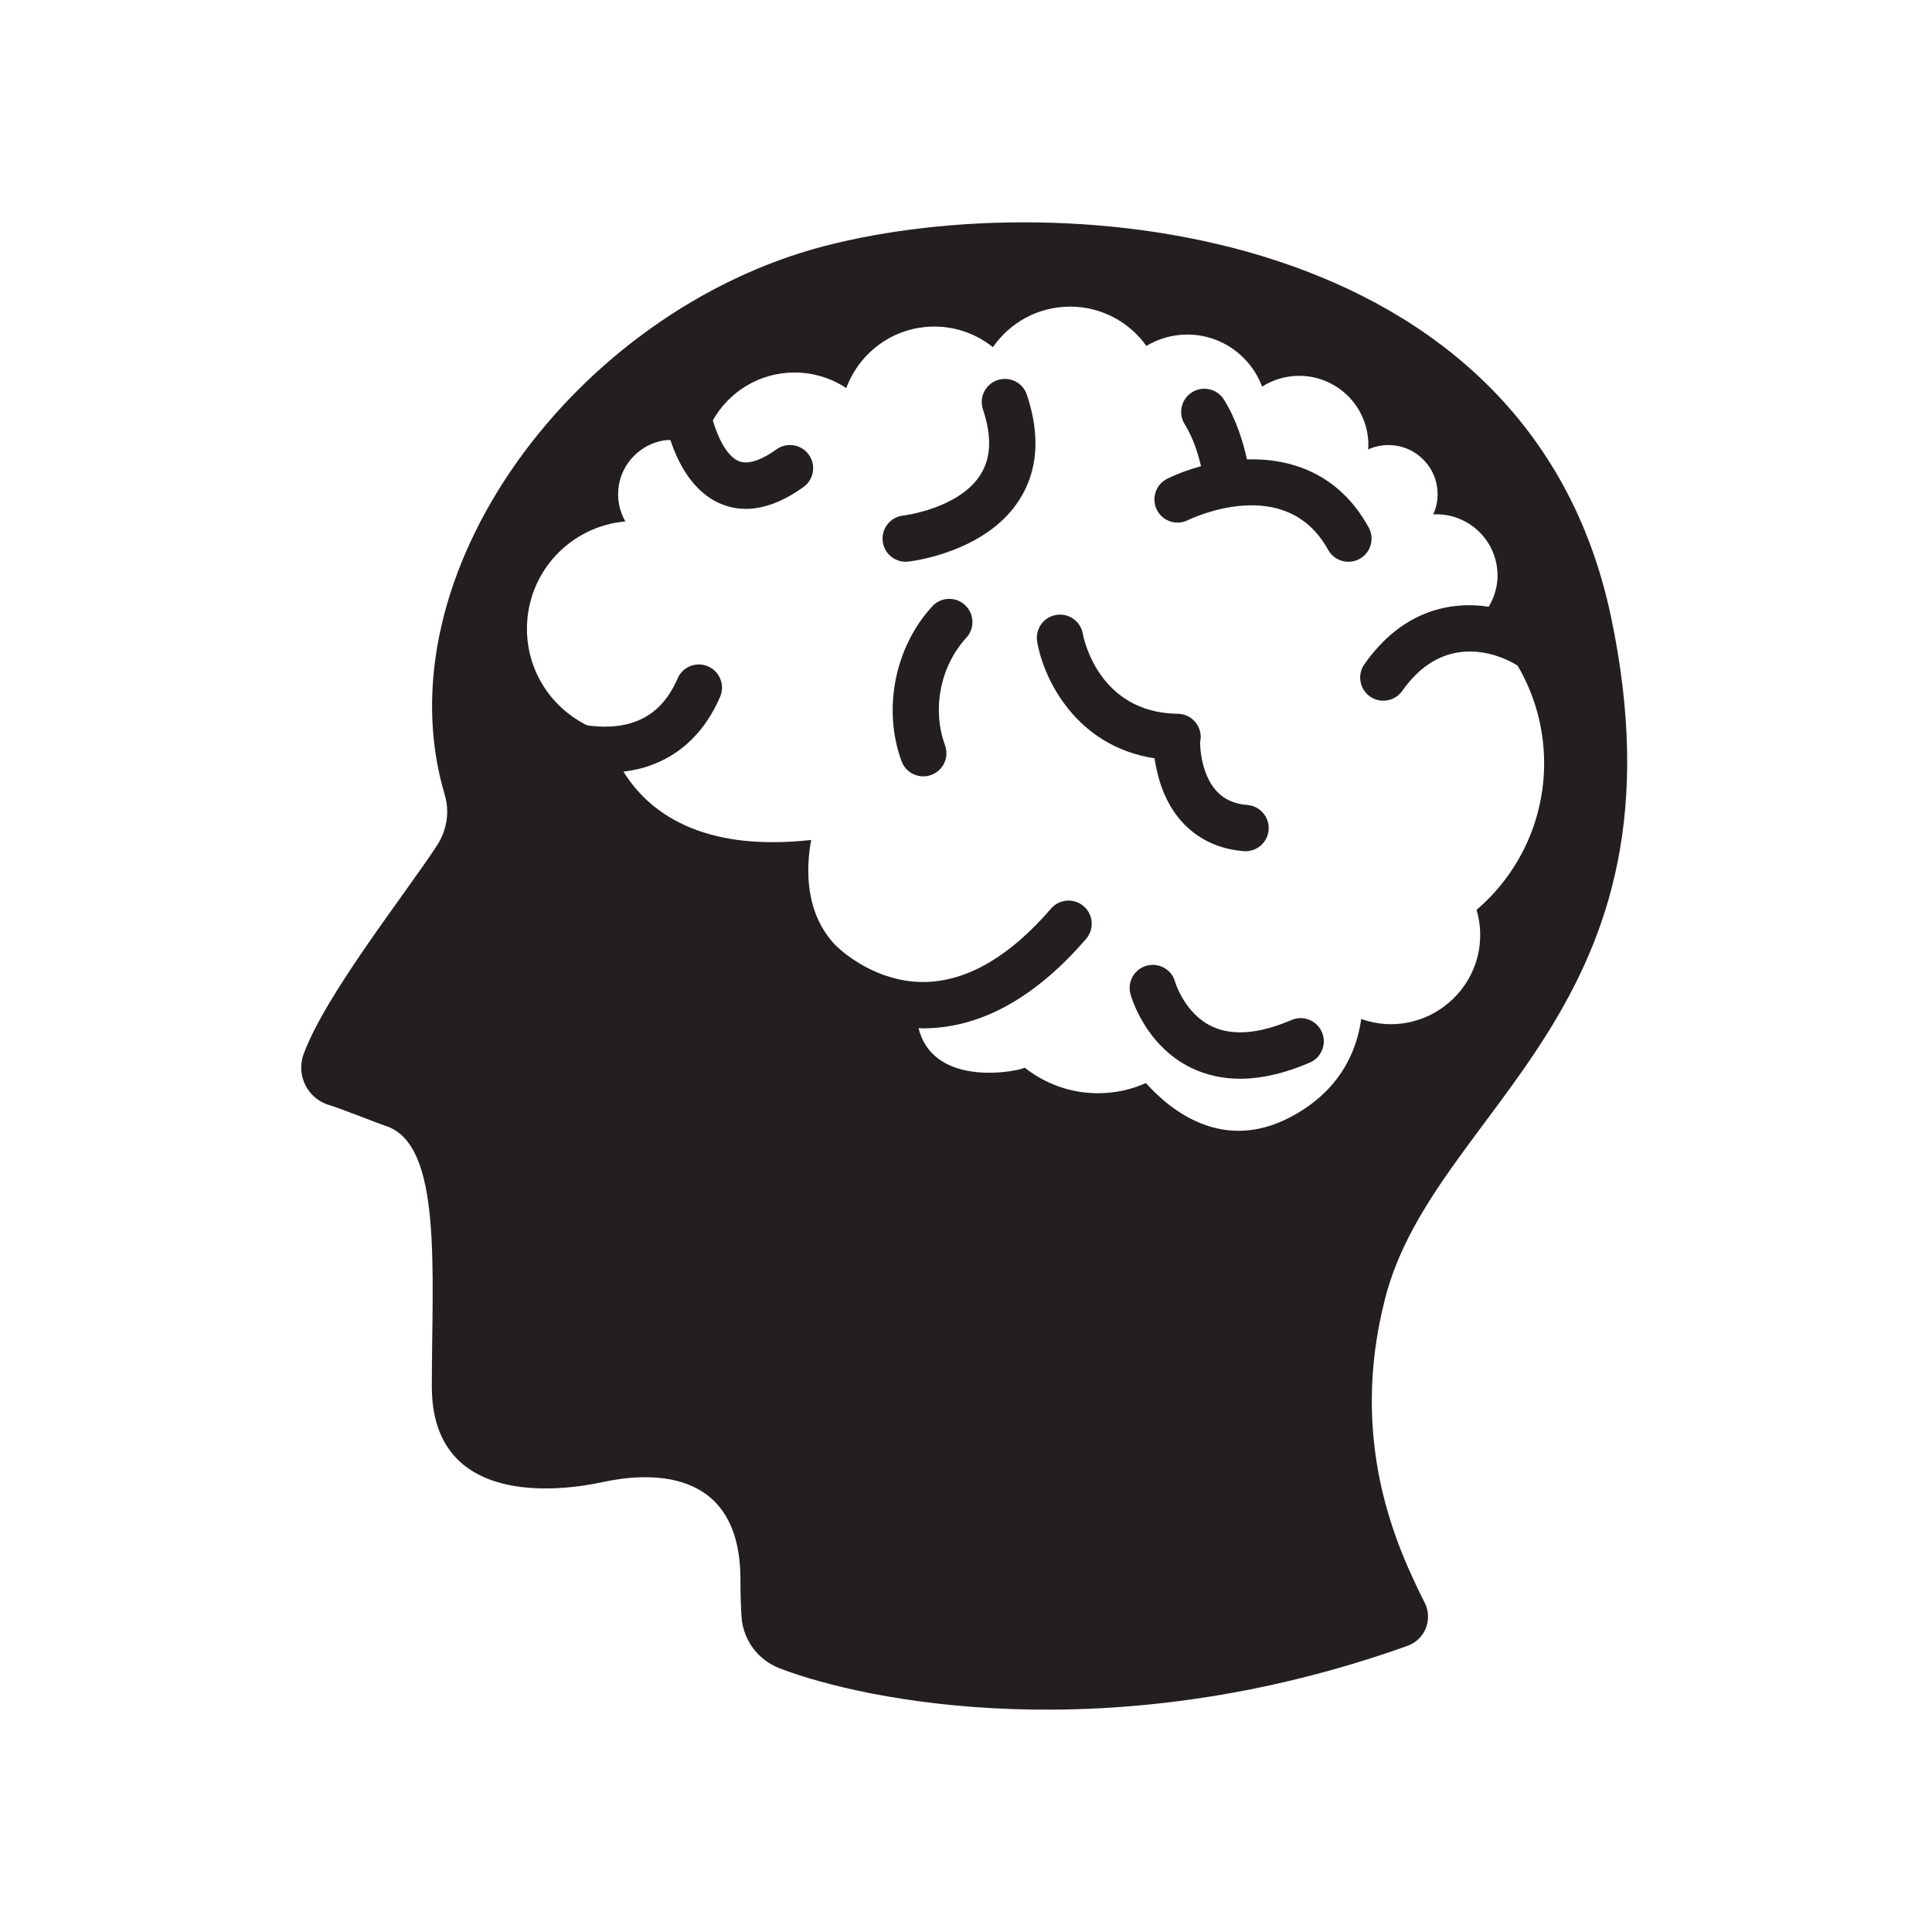 <?xml version="1.0" encoding="utf-8"?>
<!-- Generator: Adobe Illustrator 16.0.0, SVG Export Plug-In . SVG Version: 6.00 Build 0)  -->
<!DOCTYPE svg PUBLIC "-//W3C//DTD SVG 1.1//EN" "http://www.w3.org/Graphics/SVG/1.1/DTD/svg11.dtd">
<svg version="1.1" id="Capa_1" xmlns="http://www.w3.org/2000/svg" xmlns:xlink="http://www.w3.org/1999/xlink" x="0px" y="0px"
	 width="485.213px" height="485.213px" viewBox="0 0 485.213 485.213" enable-background="new 0 0 485.213 485.213"
	 xml:space="preserve">
<g id="fundamental_research">
	<path fill="#231F20" d="M347.867,326.095c12.455-48.438,77.502-72.423,56.738-171.147
		C383.849,56.228,267.351,46.166,207.172,61.767c-62.375,16.167-111.922,82.438-95.474,137.87c1.271,4.285,0.52,8.868-1.904,12.622
		c-7.609,11.757-28.032,37.42-33.546,52.479c-1.991,5.424,1.115,11.393,6.705,12.879c1.751,0.465,12.512,4.709,13.909,5.156
		c14.354,4.565,11.59,36.327,11.59,65.458c0,30.45,32.288,26.296,42.902,23.992c10.608-2.31,34.6-4.452,34.6,24.451
		c0,3.855,0.113,6.971,0.287,9.472c0.403,5.766,4.147,10.76,9.544,12.837c21.327,8.212,83.104,21.032,157.729-5.651
		c4.381-1.57,6.389-6.643,4.304-10.797C350.78,388.533,338.604,362.125,347.867,326.095z M323.93,280.636
		c-16.693,8.689-29.633-1.385-36.141-8.624c-3.677,1.624-7.731,2.548-12.011,2.548c-6.978,0-13.382-2.422-18.457-6.445
		c-0.182,0.609-22.696,5.789-26.626-9.895c0.358,0.012,0.704,0.048,1.068,0.048c0.379,0,0.764-0.007,1.146-0.019
		c13.941-0.395,27.352-7.949,39.861-22.458c2.1-2.429,1.826-6.105-0.606-8.2c-2.432-2.101-6.108-1.826-8.203,0.603
		c-10.241,11.871-20.751,18.065-31.243,18.417c-3.106,0.107-5.989-0.334-8.588-1.056c-0.729-0.233-1.432-0.436-2.185-0.693
		c-0.772-0.268-1.462-0.578-2.178-0.871c-5.747-2.536-9.274-5.992-9.361-6.076c-0.146-0.149-0.31-0.262-0.468-0.394
		c-7.786-8.093-7.573-19.176-6.216-26.57c-27.828,3.091-40.949-7.168-47.138-17.147c2.477-0.316,4.992-0.865,7.475-1.832
		c7.532-2.931,13.187-8.636,16.794-16.962c1.274-2.948-0.075-6.374-3.022-7.651c-2.955-1.277-6.372,0.077-7.648,3.02
		c-2.355,5.431-5.718,8.941-10.292,10.731c-4.118,1.618-8.622,1.605-12.435,1.062c-8.946-4.416-15.117-13.595-15.117-24.248
		c0-14.163,10.871-25.765,24.716-26.964c-1.504-2.626-2.184-5.789-1.623-9.137c0.961-5.789,5.729-10.426,11.533-11.244
		c0.481-0.066,0.934-0.054,1.403-0.072c1.811,5.497,5.506,13.035,12.655,16.024c2.029,0.854,4.127,1.271,6.297,1.271
		c4.532,0,9.374-1.832,14.471-5.491c2.614-1.874,3.208-5.508,1.337-8.116c-1.874-2.614-5.505-3.217-8.122-1.337
		c-2.774,1.993-6.666,4.112-9.477,2.948c-3.163-1.313-5.38-6.344-6.505-10.235c4.041-7.168,11.704-12.014,20.517-12.014
		c4.807,0,9.275,1.445,13.002,3.916c3.309-9.012,11.945-15.452,22.108-15.452c5.569,0,10.677,1.945,14.711,5.174
		c4.25-6.153,11.35-10.188,19.392-10.188c7.901,0,14.884,3.903,19.157,9.871c3.009-1.802,6.511-2.853,10.271-2.853
		c8.618,0,15.95,5.443,18.788,13.076c2.692-1.707,5.88-2.71,9.299-2.71c9.603,0,17.391,7.783,17.391,17.386
		c0,0.37-0.035,0.728-0.057,1.098c2.334-1.05,5.035-1.426,7.881-0.782c4.545,1.026,8.213,4.697,9.245,9.239
		c0.639,2.841,0.274,5.539-0.771,7.866c0.258-0.012,0.499-0.036,0.755-0.036c8.497,0,15.384,6.887,15.384,15.386
		c0,2.87-0.842,5.526-2.215,7.824c-9.752-1.456-21.789,1.015-31.228,14.455c-1.845,2.631-1.214,6.261,1.417,8.104
		c1.015,0.71,2.185,1.05,3.336,1.05c1.833,0,3.635-0.859,4.766-2.471c11.551-16.454,26.851-7.645,28.579-6.571
		c0.113,0.072,0.238,0.114,0.354,0.179c4.247,7.204,6.693,15.601,6.693,24.571c0,14.735-6.585,27.93-16.968,36.817
		c1.103,3.754,1.295,7.896,0.119,12.216c-2.124,7.782-8.444,13.912-16.274,15.846c-4.578,1.128-8.919,0.722-12.809-0.65
		C340.598,264.993,335.776,274.471,323.93,280.636z"/>
	<path fill="#231F20" d="M234.132,152.279c-9.402,10.217-12.503,25.848-7.713,38.888c0.862,2.352,3.091,3.814,5.458,3.814
		c0.668,0,1.343-0.12,2.006-0.358c3.019-1.11,4.566-4.452,3.452-7.466c-3.328-9.053-1.172-19.897,5.357-27
		c2.172-2.363,2.02-6.04-0.341-8.218C239.984,149.767,236.304,149.916,234.132,152.279z"/>
	<path fill="#231F20" d="M343.738,132.465c-7.466-13.56-19.497-17.397-30.58-17.099c-0.866-4.017-2.566-9.854-5.76-14.993
		c-1.695-2.721-5.282-3.563-8.01-1.861c-2.727,1.694-3.563,5.281-1.865,8.009c2.151,3.461,3.405,7.543,4.104,10.563
		c-3.211,0.872-6.1,1.976-8.442,3.122c-2.886,1.414-4.085,4.9-2.67,7.783c1.408,2.882,4.891,4.082,7.782,2.667
		c0.999-0.496,24.666-11.793,35.247,7.424c1.063,1.922,3.051,3.008,5.104,3.008c0.948,0,1.912-0.227,2.802-0.716
		C344.262,138.815,345.289,135.276,343.738,132.465z"/>
	<path fill="#231F20" d="M290.896,194.958c2.906,11.106,10.725,17.964,21.458,18.806c0.157,0.011,0.31,0.018,0.462,0.018
		c3.009,0,5.557-2.31,5.796-5.359c0.25-3.205-2.137-6.004-5.341-6.254c-3.478-0.275-6.109-1.534-8.058-3.85
		c-3.407-4.052-3.847-10.319-3.802-11.942c0.218-0.949,0.196-1.963-0.093-2.942c-0.725-2.44-2.957-4.13-5.506-4.166
		c-20.05-0.238-23.711-19.248-23.863-20.088c-0.546-3.146-3.536-5.276-6.699-4.739c-3.169,0.531-5.306,3.534-4.768,6.702
		c1.571,9.316,9.73,26.302,29.482,29.304C290.158,191.824,290.469,193.328,290.896,194.958z"/>
	<path fill="#231F20" d="M250.538,95.457c-3.046,1.014-4.696,4.309-3.682,7.358c2.273,6.815,2.065,12.193-0.645,16.442
		c-5.405,8.481-19.122,10.194-19.396,10.229c-3.187,0.352-5.479,3.223-5.132,6.41c0.328,2.984,2.847,5.186,5.771,5.186
		c0.215,0,0.43-0.012,0.645-0.036c0.791-0.083,19.421-2.268,27.889-15.481c4.68-7.299,5.318-16.192,1.91-26.433
		C256.877,96.089,253.595,94.442,250.538,95.457z"/>
	<path fill="#231F20" d="M324.347,256.173c-8.116,3.49-14.847,4.033-19.993,1.6c-6.821-3.235-9.167-10.952-9.233-11.19
		c-0.853-3.087-4.042-4.888-7.131-4.059c-3.098,0.848-4.931,4.04-4.082,7.138c0.136,0.525,3.625,12.908,15.304,18.549
		c3.749,1.809,7.829,2.71,12.227,2.71c5.384,0,11.235-1.354,17.514-4.059c2.951-1.271,4.309-4.696,3.04-7.646
		C330.714,256.262,327.291,254.896,324.347,256.173z"/>
</g>
</svg>

